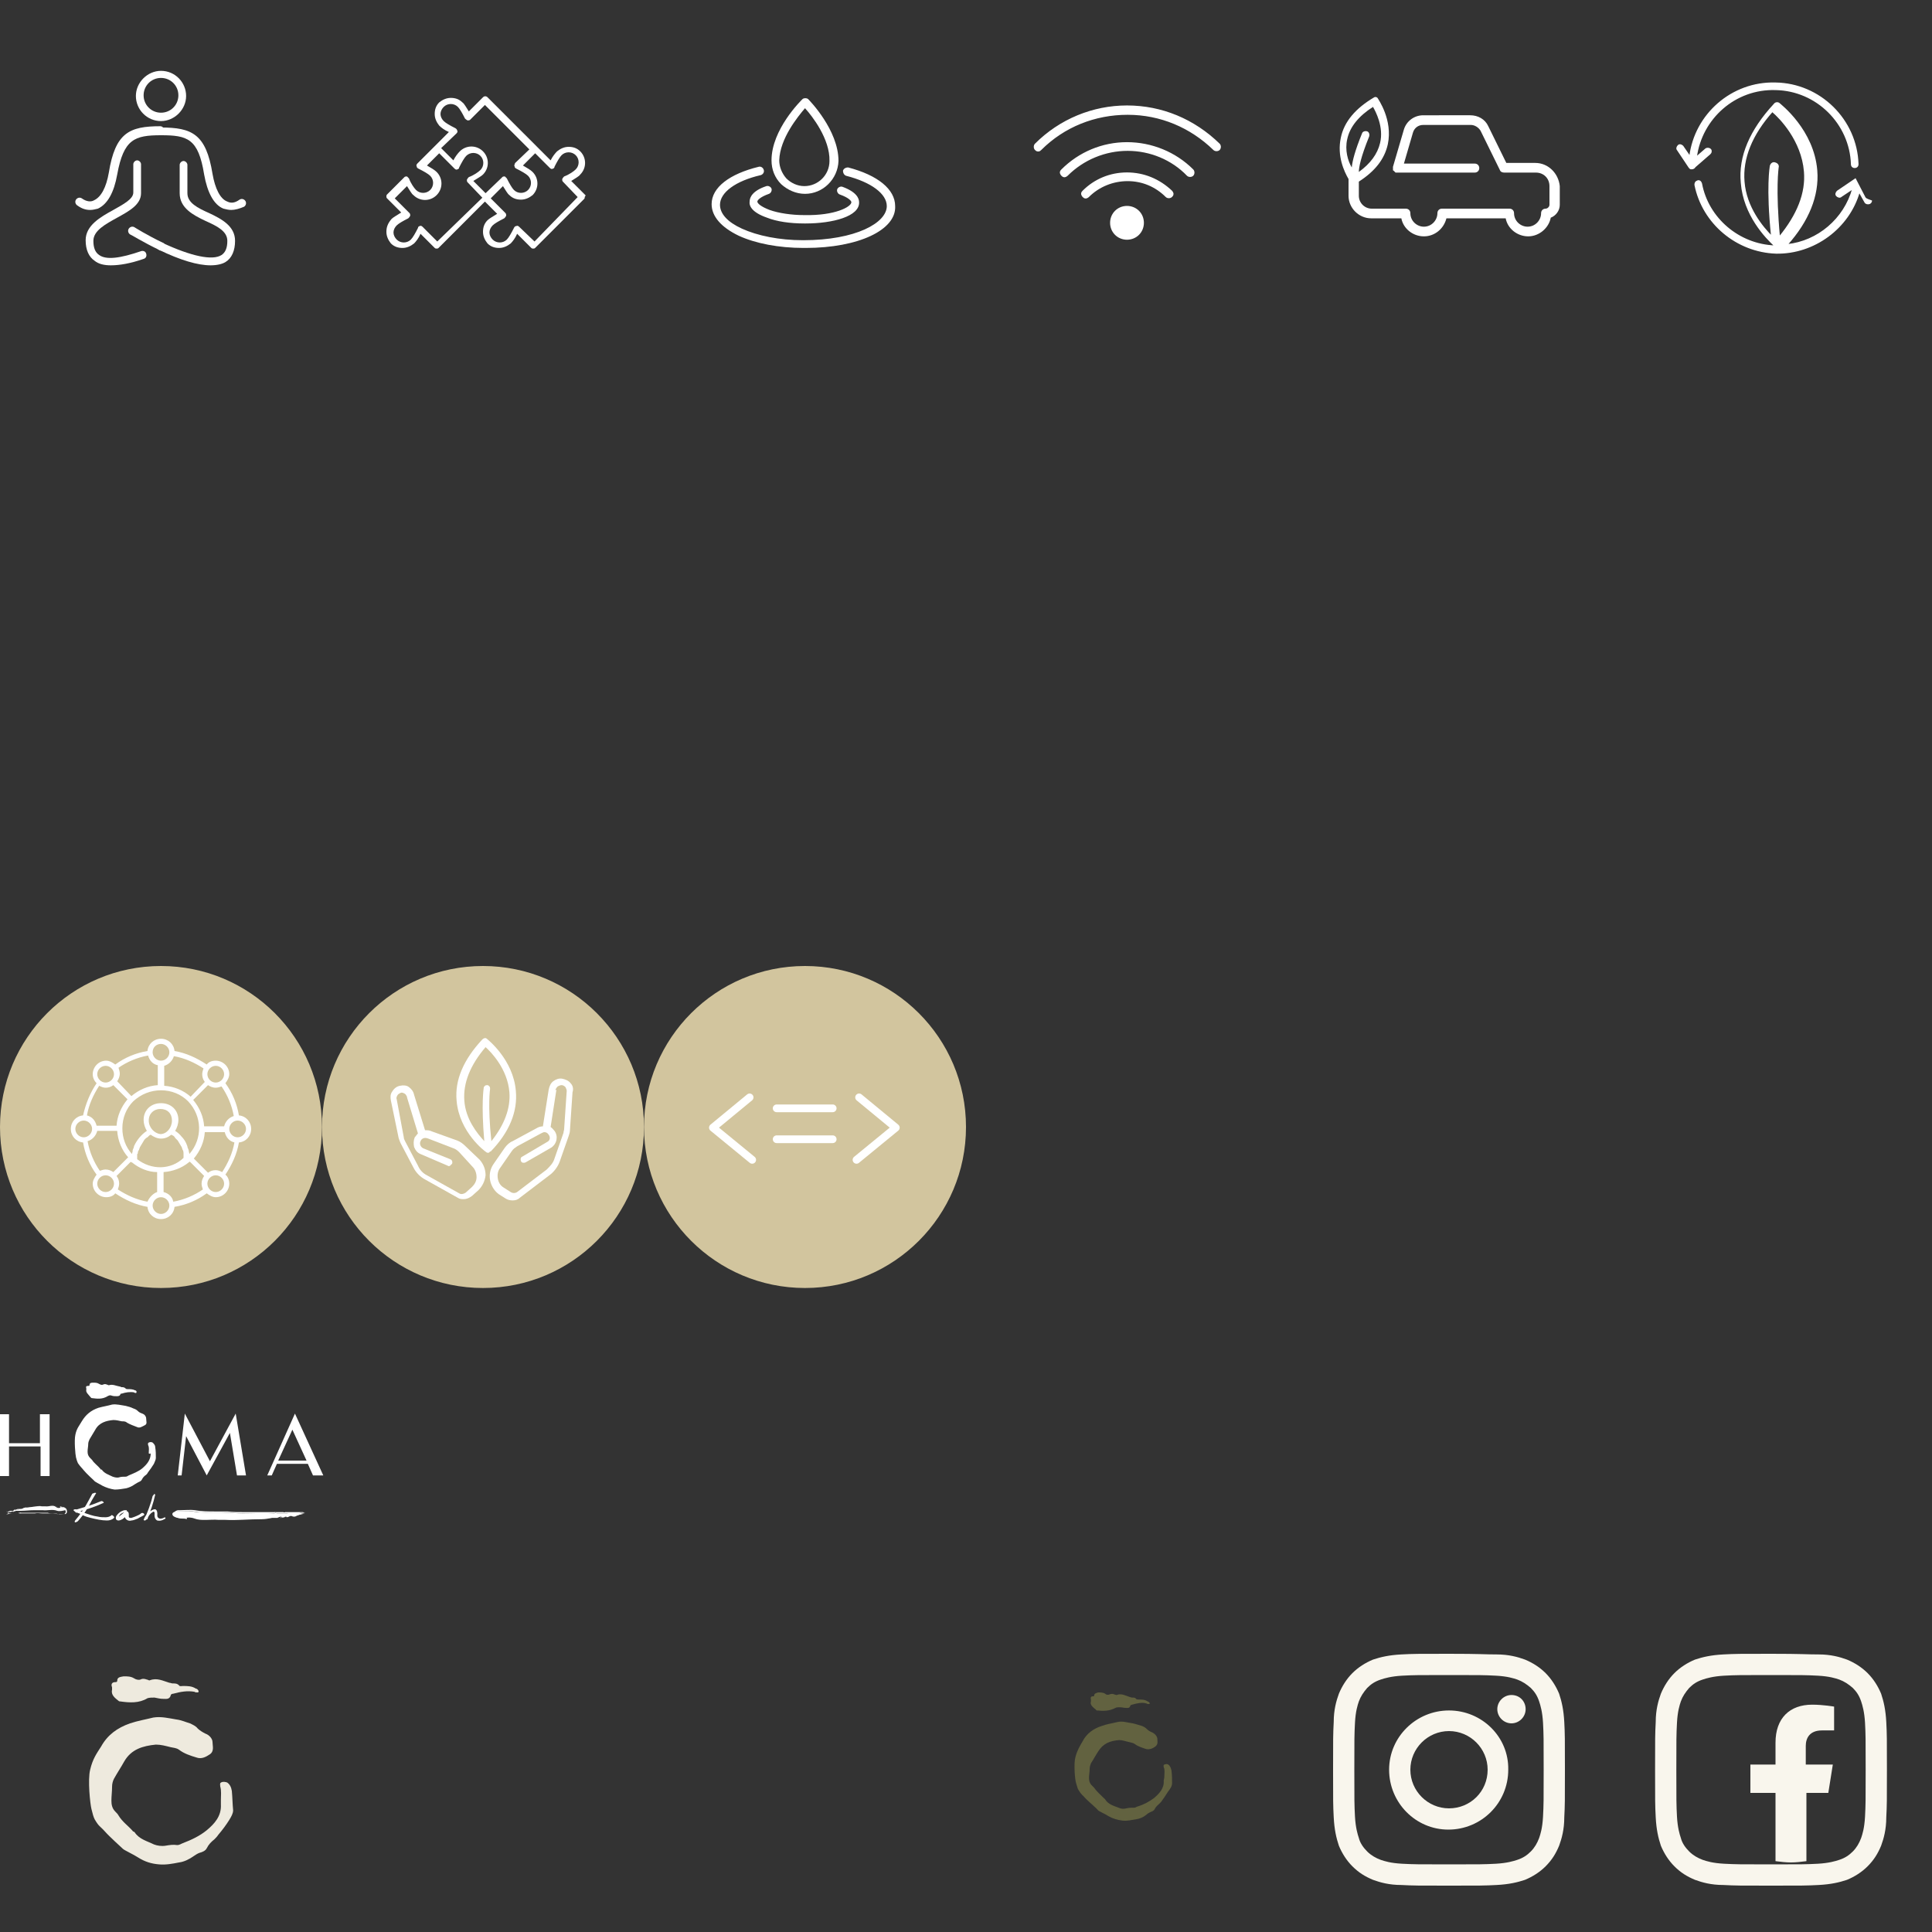 <?xml version="1.0" encoding="utf-8"?>
<!-- Generator: Adobe Illustrator 24.0.0, SVG Export Plug-In . SVG Version: 6.00 Build 0)  -->
<svg version="1.1" id="Capa_1" xmlns="http://www.w3.org/2000/svg" xmlns:xlink="http://www.w3.org/1999/xlink" x="0px" y="0px"
	 viewBox="0 0 300 300" style="enable-background:new 0 0 300 300;" xml:space="preserve">
<rect x="0" y="0" width="300" height="300" fill="#333333" stroke="none"/>
<style type="text/css">
	.st0{display:none;}
	.st1{display:inline;fill:#E6007E;}
	.st2{display:inline;fill:#BE1622;}
	.st3{fill:#D2C59E;}
	.st4{fill:#EEEADE;}
	.st5{fill:#626240;}
	.st6{fill:#FFFFFF;}
	.st7{fill:none;stroke:#FFFFFF;stroke-linecap:round;stroke-miterlimit:10;}
	.st8{fill:#FFFFFF;stroke:#FFFFFF;stroke-width:0.25;stroke-miterlimit:10;}
	.st9{fill:#FFFFFF;stroke:#FFFFFF;stroke-width:0.18;stroke-miterlimit:10;}
	.st10{fill:none;stroke:#FFFFFF;stroke-width:1.2;stroke-linecap:round;stroke-linejoin:round;stroke-miterlimit:10;}
	.st11{fill-rule:evenodd;clip-rule:evenodd;fill:#F9F6ED;}
	.st12{fill:#F9F6ED;}
</style>
<g id="Fondos" class="st0">
	<rect class="st1" width="50" height="50"/>
	<rect x="50" class="st2" width="50" height="50"/>
	<rect x="100" class="st1" width="50" height="50"/>
	<rect x="150" class="st2" width="50" height="50"/>
	<rect x="200" class="st1" width="50" height="50"/>
	<rect x="250" class="st2" width="50" height="50"/>
	<rect y="50" class="st2" width="50" height="50"/>
	<rect x="50" y="50" class="st1" width="50" height="50"/>
	<rect x="100" y="50" class="st2" width="50" height="50"/>
	<rect x="150" y="50" class="st1" width="50" height="50"/>
	<rect x="200" y="50" class="st2" width="50" height="50"/>
	<rect x="250" y="50" class="st1" width="50" height="50"/>
	<rect y="100" class="st1" width="50" height="50"/>
	<rect x="50" y="100" class="st2" width="50" height="50"/>
	<rect x="100" y="100" class="st1" width="50" height="50"/>
	<rect x="150" y="100" class="st2" width="50" height="50"/>
	<rect x="200" y="100" class="st1" width="50" height="50"/>
	<rect x="250" y="100" class="st2" width="50" height="50"/>
	<rect y="150" class="st2" width="50" height="50"/>
	<rect x="50" y="150" class="st1" width="50" height="50"/>
	<rect x="100" y="150" class="st2" width="50" height="50"/>
	<rect x="150" y="150" class="st1" width="50" height="50"/>
	<rect x="200" y="150" class="st2" width="50" height="50"/>
	<rect x="250" y="150" class="st1" width="50" height="50"/>
	<rect y="200" class="st1" width="50" height="50"/>
	<rect x="50" y="200" class="st2" width="50" height="50"/>
	<rect x="100" y="200" class="st1" width="50" height="50"/>
	<rect x="150" y="200" class="st2" width="50" height="50"/>
	<rect x="200" y="200" class="st1" width="50" height="50"/>
	<rect x="250" y="200" class="st2" width="50" height="50"/>
	<rect y="250" class="st2" width="50" height="50"/>
	<rect x="50" y="250" class="st1" width="50" height="50"/>
	<rect x="100" y="250" class="st2" width="50" height="50"/>
	<rect x="150" y="250" class="st1" width="50" height="50"/>
	<rect x="200" y="250" class="st2" width="50" height="50"/>
	<rect x="250" y="250" class="st1" width="50" height="50"/>
</g>
<g id="Iconos">
	<circle class="st3" cx="25" cy="175" r="25"/>
	<circle class="st3" cx="75" cy="175" r="25"/>
	<circle class="st3" cx="125" cy="175" r="25"/>
	<g>
		<path class="st4" d="M34.3,279.5c0-0.7,0.1-1.4-0.1-2.1c0-0.2-0.1-0.5,0.1-0.6c0.3-0.2,0.8-0.1,1,0c0.4,0.3,0.6,0.7,0.7,1.3
			c0.1,1,0.1,2,0.2,3c0,0.5-0.3,1-0.6,1.5c-0.5,0.8-1.1,1.6-1.7,2.3c-0.2,0.3-0.4,0.5-0.6,0.7c-0.5,0.4-0.9,0.8-1.2,1.4
			c-0.2,0.4-0.7,0.6-1.1,0.7c-0.3,0.1-0.6,0.3-0.9,0.5c-0.7,0.5-1.5,0.9-2.3,1c-1,0.2-2.1,0.4-3.1,0.3c-1.2-0.1-2.2-0.4-3.3-1.1
			c-0.6-0.4-2.1-1.1-2.3-1.3s-2.1-1.9-2.8-2.7c-0.8-0.9-0.9-0.7-1.6-1.9c-0.2-0.4-0.3-0.8-0.5-1.6c-0.2-0.8-0.6-4.5-0.2-6.1
			c0.4-1.7,1-2.5,1.7-3.6c1-1.8,2.5-2.9,4.5-3.6c1.2-0.4,2.4-0.6,3.6-0.9c1.2-0.2,2.4,0.1,3.6,0.3c0.8,0.1,1.4,0.4,2.1,0.6
			c0.4,0.2,0.9,0.4,1.2,0.8c0.3,0.3,0.8,0.6,1.2,0.8c0.6,0.2,1.1,0.8,1.1,1.3c0,0.6,0.3,1.4-0.4,1.9c-0.6,0.4-1.3,0.8-2.1,0.5
			c-1-0.3-1.9-0.6-2.7-1.2c-0.4-0.3-0.9-0.3-1.3-0.4c-0.8-0.2-1.5-0.4-2.3-0.4c-2,0.2-3.8,0.7-4.9,2.6c-0.5,0.9-1.1,1.8-1.6,2.7
			c-0.2,0.4-0.3,0.8-0.3,1.3c0,0.7-0.1,1.4-0.1,2.1c0,0.6,0.1,1.2,0.6,1.7c0.2,0.2,0.4,0.4,0.5,0.6c0.6,1,1.5,1.6,2.2,2.4
			c0,0.1,0.2,0.1,0.3,0.2c0.7,1.1,2,1.4,3,1.9c0.5,0.2,1.2,0.3,1.8,0.2c0.6-0.1,1.2-0.2,1.8-0.1c0.4,0,0.6-0.2,0.9-0.3
			c1.3-0.5,2.6-1.1,3.7-2c1.2-1,2.3-2.2,2.2-4C34.3,280,34.3,279.7,34.3,279.5z"/>
		<path class="st4" d="M17.4,262.4c0-0.2,0-0.3,0-0.4c-0.2-0.5,0-0.8,0.5-0.8c0.1,0,0.3,0,0.3-0.2c0-0.6,0.5-0.6,1-0.7
			c0.6,0,1.1,0,1.6,0.3c0.3,0.2,0.7,0.3,1,0.2c0.4-0.2,0.7-0.1,1,0c0.2,0,0.3,0.2,0.5,0.1c1.1-0.4,2,0.1,3,0.4
			c0.2,0,0.3,0.1,0.5,0.1c0.4,0,0.7,0,1,0.3c0.1,0.2,0.4,0.1,0.6,0.1c0.7,0,1.4,0,2,0.4c0.1,0,0.3,0.1,0.4,0.3
			c0.1,0.2,0,0.3-0.1,0.3c-0.2,0-0.4,0-0.5-0.1c-1.1-0.2-2.2,0-3.3,0.3c-0.2,0-0.4,0.1-0.4,0.3c-0.2,0.6-0.7,0.5-1.1,0.5
			c-0.5,0-0.9-0.1-1.4-0.2c-0.4,0-0.8,0-1.1,0.1c-1.3,0.8-2.8,0.7-4.2,0.5c-0.1,0-0.2,0-0.3-0.1C17.9,263.7,17.2,263.2,17.4,262.4z"
			/>
	</g>
	<g>
		<path class="st5" d="M180.8,275.8c0-0.5,0.1-1-0.1-1.4c0-0.1-0.1-0.3,0.1-0.4c0.2-0.1,0.5-0.1,0.6,0c0.3,0.2,0.4,0.5,0.5,0.9
			c0.1,0.7,0.1,1.4,0.1,2c0,0.4-0.2,0.7-0.4,1c-0.4,0.5-0.7,1.1-1.1,1.6c-0.1,0.2-0.3,0.4-0.4,0.5c-0.3,0.3-0.6,0.5-0.8,0.9
			c-0.1,0.3-0.5,0.4-0.7,0.5s-0.4,0.2-0.6,0.4c-0.5,0.4-1,0.6-1.6,0.7c-0.7,0.1-1.4,0.3-2.1,0.2c-0.8-0.1-1.5-0.3-2.2-0.7
			c-0.4-0.3-1.4-0.7-1.6-0.9c-0.1-0.2-1.4-1.3-1.9-1.8c-0.5-0.6-0.6-0.5-1.1-1.3c-0.2-0.3-0.2-0.5-0.4-1.1s-0.4-3.1-0.1-4.1
			c0.3-1.1,0.7-1.7,1.1-2.4c0.6-1.2,1.7-2,3-2.4c0.8-0.3,1.6-0.4,2.4-0.6c0.8-0.2,1.6,0.1,2.4,0.2c0.5,0.1,1,0.3,1.4,0.4
			c0.3,0.1,0.6,0.3,0.8,0.5s0.5,0.4,0.8,0.5c0.4,0.2,0.7,0.5,0.8,0.9c0,0.4,0.2,0.9-0.3,1.3c-0.4,0.3-0.9,0.5-1.4,0.4
			c-0.6-0.2-1.3-0.4-1.8-0.8c-0.3-0.2-0.6-0.2-0.9-0.3c-0.5-0.1-1-0.3-1.5-0.3c-1.4,0.1-2.5,0.5-3.3,1.8c-0.4,0.6-0.7,1.2-1.1,1.8
			c-0.1,0.3-0.2,0.5-0.2,0.9c0,0.5-0.1,0.9-0.1,1.4c0,0.4,0.1,0.8,0.4,1.1c0.1,0.1,0.3,0.3,0.4,0.4c0.4,0.6,1,1.1,1.5,1.6
			c0,0.1,0.2,0.1,0.2,0.2c0.5,0.8,1.3,1,2.1,1.3c0.4,0.2,0.8,0.2,1.2,0.1s0.8-0.1,1.2-0.1c0.3,0,0.4-0.2,0.6-0.2
			c0.9-0.3,1.7-0.7,2.5-1.3c0.8-0.7,1.6-1.5,1.5-2.7C180.8,276.1,180.8,275.9,180.8,275.8z"/>
		<path class="st5" d="M169.4,264.2c0-0.1,0-0.2,0-0.3c-0.1-0.3,0-0.5,0.3-0.5c0.1,0,0.2,0,0.2-0.1c0-0.4,0.4-0.4,0.6-0.5
			c0.4,0,0.8,0,1.1,0.2c0.2,0.2,0.5,0.2,0.7,0.1c0.3-0.1,0.5-0.1,0.7,0c0.1,0,0.2,0.1,0.4,0.1c0.7-0.3,1.4,0.1,2,0.3
			c0.1,0,0.2,0.1,0.4,0.1c0.3,0,0.5,0,0.6,0.2c0.1,0.1,0.3,0.1,0.4,0.1c0.5,0,1,0,1.4,0.3c0.1,0,0.2,0.1,0.3,0.2s0,0.2-0.1,0.2
			s-0.3,0-0.4-0.1c-0.7-0.2-1.5,0-2.2,0.2c-0.1,0-0.3,0.1-0.3,0.2c-0.1,0.4-0.5,0.3-0.7,0.3c-0.3,0-0.6-0.1-0.9-0.1
			c-0.3,0-0.5,0-0.7,0.1c-0.9,0.5-1.9,0.5-2.8,0.4c-0.1,0-0.2,0-0.2-0.1C169.7,265.1,169.2,264.7,169.4,264.2z"/>
	</g>
	<g>
		<g>
			<path class="st6" d="M25,18.8c-2.2,0-3.9-1.8-3.9-3.9S22.9,11,25,11c2.2,0,3.9,1.8,3.9,3.9S27.1,18.8,25,18.8z M25,12.1
				c-1.5,0-2.7,1.2-2.7,2.7s1.2,2.7,2.7,2.7s2.7-1.2,2.7-2.7S26.5,12.1,25,12.1z"/>
		</g>
		<g>
			<path class="st7" d="M37.5,26.3"/>
		</g>
		<g>
			<path class="st6" d="M14,32.6c-0.7,0-1.3-0.2-2-0.7c-0.3-0.2-0.4-0.6-0.2-0.9s0.6-0.4,0.9-0.2c0.7,0.5,1.4,0.6,1.9,0.3
				c1.1-0.5,1.9-2,2.3-4.3c1-6.2,3.2-7.2,8-7.2c0.3,0,0.6,0.3,0.6,0.6S25.3,21,25,21c-4.1,0-5.8,0.6-6.8,6.1c-0.5,2.8-1.5,4.6-3,5.3
				C14.8,32.5,14.4,32.6,14,32.6z"/>
		</g>
		<g>
			<path class="st6" d="M35.9,32.6c-0.4,0-0.8-0.1-1.2-0.2c-1.5-0.6-2.5-2.5-3-5.3C30.8,21.5,29.1,21,25,21c-0.3,0-0.6-0.3-0.6-0.6
				s0.3-0.6,0.6-0.6c4.8,0,7,1,8,7.2c0.4,2.3,1.2,3.9,2.3,4.3c0.6,0.3,1.2,0.2,1.9-0.3c0.3-0.2,0.7-0.1,0.9,0.2
				c0.2,0.3,0.1,0.7-0.2,0.9C37.2,32.4,36.5,32.6,35.9,32.6z"/>
		</g>
		<g>
			<g>
				<path class="st6" d="M17.2,41.2c-1,0-1.9-0.2-2.5-0.7c-0.9-0.6-1.4-1.7-1.4-3.2c0-2.3,2.3-3.6,4.3-4.7c1.6-0.9,3.1-1.7,3.1-2.7
					v-4.4c0-0.3,0.3-0.6,0.6-0.6c0.3,0,0.6,0.3,0.6,0.6V30c0,1.8-1.9,2.8-3.7,3.8c-1.8,1-3.7,2-3.7,3.6c0,1.1,0.3,1.8,0.9,2.2
					c1.1,0.8,3.3,0.5,6.5-0.6c0.3-0.1,0.7,0,0.8,0.4c0.1,0.3,0,0.7-0.4,0.8C20.3,40.9,18.6,41.2,17.2,41.2z"/>
			</g>
			<g>
				<path class="st6" d="M32.7,41.2c-2,0-4.7-0.8-8-2.4c-0.3-0.1-0.4-0.5-0.3-0.8s0.5-0.4,0.8-0.3c4.5,2.1,7.8,2.8,9.2,1.9
					c0.6-0.4,0.9-1.1,0.9-2.2c0-1.5-1.6-2.3-3.4-3.1c-1.9-0.9-4-2-4-4.3v-4.4c0-0.3,0.3-0.6,0.6-0.6s0.6,0.3,0.6,0.6V30
					c0,1.5,1.6,2.3,3.4,3.1c1.9,0.9,4,2,4,4.3c0,1.5-0.5,2.7-1.5,3.3C34.5,41,33.7,41.2,32.7,41.2z"/>
			</g>
			<g>
				<path class="st6" d="M25,38.9c-0.1,0-0.2,0-0.3-0.1c-2.5-1.2-4.4-2.4-4.5-2.4c-0.3-0.2-0.4-0.6-0.2-0.9c0.2-0.3,0.6-0.4,0.9-0.2
					c0,0,1.9,1.2,4.4,2.4c0.3,0.1,0.4,0.5,0.3,0.8C25.4,38.8,25.2,38.9,25,38.9z"/>
			</g>
		</g>
	</g>
	<g>
		<path class="st6" d="M90.9,30.3l-2.2-2.2c0.6-0.4,1.2-0.7,1.4-1c1-1,1-2.6,0-3.6c-0.5-0.5-1.1-0.7-1.8-0.7c-0.7,0-1.3,0.3-1.8,0.7
			c-0.3,0.3-0.7,0.8-1,1.4l-2.2-2.2l-7.6-7.6c-0.2-0.2-0.5-0.2-0.7,0l-2.2,2.2c-0.4-0.6-0.7-1.2-1-1.4c-0.5-0.5-1.1-0.7-1.8-0.7
			s-1.3,0.3-1.8,0.7c-0.5,0.5-0.7,1.1-0.7,1.8c0,0.7,0.3,1.3,0.7,1.8c0.3,0.3,0.8,0.7,1.5,1l-2.2,2.2l-2.7,2.7
			c-0.1,0.1-0.2,0.3-0.1,0.4c0,0.2,0.1,0.3,0.3,0.4c0.8,0.4,1.5,0.8,1.8,1.1c0.6,0.6,0.6,1.6,0,2.2s-1.6,0.6-2.2,0
			c-0.3-0.3-0.8-1-1.1-1.8c-0.1-0.1-0.2-0.2-0.3-0.3c-0.2,0-0.3,0-0.4,0.1l-2.7,2.7C60,30.3,60,30.4,60,30.5s0,0.2,0.1,0.3l2.2,2.2
			c-0.6,0.4-1.2,0.7-1.5,1c-0.6,0.7-0.8,1.3-0.8,2s0.3,1.3,0.7,1.8c0.5,0.5,1.1,0.7,1.8,0.7s1.3-0.3,1.8-0.7c0.3-0.3,0.7-0.8,1-1.5
			l2.2,2.2c0.1,0.1,0.2,0.1,0.3,0.1c0.1,0,0.2,0,0.3-0.1l7.2-7.2l1.9,1.9c-0.6,0.4-1.2,0.7-1.5,1C75.2,34.7,75,35.3,75,36
			s0.3,1.3,0.7,1.8c0.5,0.5,1.1,0.7,1.8,0.7s1.3-0.3,1.8-0.7c0.3-0.3,0.7-0.8,1-1.5l2.2,2.2c0.1,0.1,0.2,0.1,0.3,0.1
			c0.1,0,0.2,0,0.3-0.1l7.6-7.6c0.1-0.1,0.1-0.2,0.1-0.3S91,30.4,90.9,30.3z M70.9,20.7c0.1-0.1,0.2-0.3,0.1-0.4
			c0-0.1-0.1-0.3-0.3-0.4c-0.8-0.4-1.5-0.8-1.8-1.1c-0.3-0.3-0.5-0.7-0.5-1.1s0.2-0.8,0.5-1.1c0.6-0.6,1.6-0.6,2.2,0
			c0.3,0.3,0.7,1,1.1,1.8c0.1,0.1,0.2,0.2,0.4,0.3c0.1,0,0.3,0,0.4-0.1l2.3-2.3l6.9,6.9l-2.3,2.2H80c-0.1,0.1-0.2,0.3-0.1,0.4
			c0,0.2,0.1,0.3,0.3,0.4c0.8,0.4,1.5,0.8,1.8,1.1c0.6,0.6,0.6,1.6,0,2.2s-1.6,0.6-2.2,0c-0.3-0.3-0.7-1-1.1-1.8
			c-0.1-0.1-0.2-0.2-0.3-0.3h-0.1c-0.1,0-0.2,0-0.3,0.1l-0.2,0.2l0,0L75.4,30l-1.9-1.9c0.6-0.4,1.2-0.7,1.5-1c1-1,1-2.6,0-3.6
			s-2.6-1-3.6,0c-0.3,0.3-0.7,0.8-1,1.4L68.5,23L70.9,20.7z M67.9,37.5l-2.3-2.3c-0.1-0.1-0.3-0.2-0.4-0.1c-0.1,0-0.3,0.1-0.3,0.3
			c-0.4,0.8-0.8,1.5-1.1,1.8c-0.6,0.6-1.6,0.6-2.2,0c-0.3-0.3-0.5-0.7-0.5-1.1s0.2-0.8,0.5-1.1s1-0.7,1.8-1.1
			c0.1-0.1,0.2-0.2,0.3-0.4c0-0.1,0-0.3-0.1-0.4l-2.3-2.3l1.9-1.9c0.4,0.6,0.7,1.2,1,1.4c1,1,2.6,1,3.6,0s1-2.6,0-3.6
			c-0.3-0.3-0.8-0.6-1.5-1l1.9-1.9l2.1,2.1l0.3,0.3c0.1,0.1,0.3,0.2,0.4,0.1c0.1,0,0.3-0.1,0.3-0.3c0.4-0.8,0.8-1.5,1.1-1.8
			c0.6-0.6,1.6-0.6,2.2,0s0.6,1.6,0,2.2c-0.3,0.3-1,0.8-1.8,1.1c-0.1,0.1-0.2,0.2-0.3,0.4c0,0.2,0,0.3,0.1,0.4l2.3,2.4L67.9,37.5z
			 M83,37.5l-2.4-2.3c-0.1-0.1-0.3-0.2-0.4-0.1c-0.2,0-0.3,0.1-0.4,0.3c-0.4,0.8-0.8,1.5-1.1,1.8c-0.6,0.6-1.6,0.6-2.2,0
			c-0.3-0.3-0.5-0.7-0.5-1.1s0.2-0.8,0.5-1.1s1-0.7,1.8-1.1c0.1-0.1,0.2-0.2,0.3-0.4c0-0.1,0-0.3-0.1-0.4l-2.3-2.3l1.9-1.9
			c0.4,0.6,0.7,1.2,1,1.4c0.5,0.5,1.1,0.7,1.8,0.7c0.7,0,1.3-0.3,1.8-0.7c1-1,1-2.6,0-3.6c-0.3-0.3-0.8-0.6-1.5-1l1.9-1.9l2.3,2.3
			c0.1,0.1,0.3,0.2,0.4,0.1c0.1,0,0.3-0.1,0.3-0.3c0.4-0.8,0.8-1.5,1.1-1.8c0.6-0.6,1.6-0.6,2.2,0s0.6,1.6,0,2.2
			c-0.3,0.3-1,0.8-1.8,1.1c-0.1,0.1-0.2,0.2-0.3,0.4c0,0.2,0,0.3,0.1,0.4l2.3,2.4L83,37.5z"/>
	</g>
	<g>
		<g>
			<path class="st6" d="M125,30.1L125,30.1c-1.4,0-2.7-0.6-3.7-1.5c-1-1-1.5-2.3-1.5-3.7c0-4.8,4.6-9.3,4.8-9.5
				c0.2-0.2,0.7-0.2,0.9,0c0.2,0.2,4.7,4.8,4.7,9.6l0,0C130.1,27.8,127.8,30.1,125,30.1z M125,16.8c-1.1,1.3-3.9,4.7-4,8.1
				c0,1,0.4,2,1.1,2.8c0.7,0.7,1.7,1.2,2.8,1.2l0,0c2.1,0,3.9-1.7,3.9-3.9C128.9,21.6,126.1,18,125,16.8z M129.5,25L129.5,25
				L129.5,25z"/>
		</g>
		<g>
			<g>
				<path class="st6" d="M125.1,34.7c-0.1,0-0.1,0-0.2,0c-2.2,0-4.3-0.3-5.8-0.9c-2.3-0.8-2.8-1.8-2.7-2.5c0-0.7,0.5-1.7,2.6-2.4
					c0.3-0.1,0.7,0.1,0.8,0.4c0.1,0.3-0.1,0.7-0.4,0.8c-1.4,0.5-1.8,1-1.8,1.2c0,0.3,0.6,0.8,1.9,1.3c1.4,0.5,3.4,0.8,5.4,0.8
					c4.8,0.1,7.3-1.3,7.3-2c0-0.2-0.4-0.7-1.8-1.2c-0.3-0.1-0.5-0.5-0.4-0.8s0.5-0.5,0.8-0.4c2.2,0.8,2.6,1.8,2.6,2.4
					C133.5,33.6,129.3,34.7,125.1,34.7z"/>
			</g>
		</g>
		<g>
			<g>
				<path class="st6" d="M125.1,38.5c-0.1,0-0.2,0-0.3,0c-3.9,0-7.5-0.7-10.1-1.9c-2.7-1.3-4.2-3-4.2-4.9c0-2.6,2.8-4.7,7.3-5.8
					c0.3-0.1,0.7,0.1,0.8,0.5c0.1,0.3-0.1,0.7-0.5,0.8c-3.9,0.9-6.3,2.7-6.3,4.6c0,1.4,1.2,2.7,3.4,3.7c2.4,1.1,5.8,1.8,9.5,1.8
					c8.2,0,13-2.7,13-5.3c0-1.9-2.4-3.7-6.3-4.7c-0.3-0.1-0.5-0.4-0.5-0.8c0.1-0.3,0.4-0.5,0.8-0.5c4.6,1.2,7.3,3.4,7.3,6
					C139.2,35.7,133.3,38.5,125.1,38.5z"/>
			</g>
		</g>
	</g>
	<g>
		<g>
			<path class="st8" d="M175,32.1c-1.4,0-2.5,1.1-2.5,2.5s1.1,2.5,2.5,2.5s2.5-1.1,2.5-2.5S176.4,32.1,175,32.1z"/>
		</g>
		<g>
			<path class="st8" d="M175,26.9c-2.6,0-5,1-6.8,2.8c-0.1,0.1-0.2,0.2-0.2,0.4c0,0.1,0.1,0.3,0.2,0.4c0.1,0.1,0.2,0.2,0.4,0.2l0,0
				c0.1,0,0.3-0.1,0.4-0.2c1.6-1.6,3.8-2.5,6.1-2.5s4.4,0.9,6,2.5c0.2,0.2,0.6,0.2,0.8,0c0.1-0.1,0.2-0.2,0.2-0.4
				c0-0.1-0.1-0.3-0.2-0.4C180,27.9,177.6,26.9,175,26.9z"/>
		</g>
		<g>
			<path class="st8" d="M175,16.5c-5.3,0-10.4,2.1-14.2,5.9c-0.2,0.2-0.2,0.6,0,0.8c0.1,0.1,0.2,0.2,0.4,0.2s0.3-0.1,0.4-0.2
				c3.6-3.6,8.4-5.5,13.5-5.5s9.8,2,13.4,5.5c0.2,0.2,0.6,0.2,0.8,0s0.2-0.6,0-0.8C185.4,18.6,180.4,16.5,175,16.5z"/>
		</g>
		<g>
			<path class="st8" d="M175,22.2c-3.8,0-7.4,1.5-10.1,4.2c-0.1,0.1-0.2,0.2-0.2,0.4c0,0.1,0.1,0.3,0.2,0.4c0.1,0.1,0.2,0.2,0.4,0.2
				l0,0c0.1,0,0.3-0.1,0.4-0.2c2.5-2.5,5.9-3.9,9.4-3.9s6.9,1.4,9.3,3.9c0.2,0.2,0.6,0.2,0.8,0s0.2-0.6,0-0.8
				C182.5,23.7,178.8,22.2,175,22.2z"/>
		</g>
	</g>
	<path class="st6" d="M238.4,25.3h-4.5l-2.8-5.7c-0.5-1.1-1.6-1.7-2.8-1.7H221c-1.4,0-2.6,0.9-3,2.2l-1.7,5.8V26v0.1l0,0
		c0,0.1,0,0.1,0,0.2v0.1c0,0,0,0.1,0.1,0.1l0.1,0.1l0.1,0.1l0.1,0.1l0,0h0.1h0.1H229c0.4,0,0.7-0.3,0.7-0.7c0-0.4-0.3-0.7-0.7-0.7
		h-11l1.4-4.8c0.2-0.7,0.8-1.2,1.6-1.2h7.4c0.6,0,1.2,0.4,1.5,0.9l3,6.1c0.1,0.3,0.4,0.4,0.7,0.4h4.9c1.2,0,2.1,0.9,2.1,2.1v2.9
		c0,0.3-0.3,0.6-0.6,0.6c-0.4,0-0.7,0.3-0.7,0.7c0,1.1-0.9,2.1-2.1,2.1c-1.1,0-2.1-0.9-2.1-2.1c0-0.4-0.3-0.7-0.7-0.7h-10.5
		c-0.4,0-0.7,0.3-0.7,0.7c0,1.1-0.9,2.1-2.1,2.1c-1.1,0-2.1-0.9-2.1-2.1c0-0.4-0.3-0.7-0.7-0.7H213c-1.1,0-2-0.9-2-2v-2.2
		c2.5-1.6,4-3.5,4.5-5.8c0.8-3.8-1.5-7-1.6-7.2c-0.1-0.1-0.3-0.2-0.5-0.1c-2.9,1.7-4.7,3.8-5.2,6.3c-0.6,2.8,0.5,5.2,1.2,6.4v2.6
		c0,1.9,1.6,3.5,3.5,3.5h4.7c0.3,1.6,1.8,2.8,3.5,2.8s3.1-1.2,3.5-2.8h9.2c0.3,1.6,1.8,2.8,3.5,2.8s3.2-1.3,3.5-2.9
		c0.8-0.3,1.4-1.1,1.4-2v-2.9C242,26.9,240.4,25.3,238.4,25.3z M209.2,21.6c0.4-1.9,1.8-3.6,4-5c0.4,0.7,1.7,3.1,1.1,5.6
		c-0.4,1.7-1.5,3.2-3.3,4.5c0-0.7,0.3-2.3,1.6-5.5c0.1-0.3,0-0.7-0.3-0.8s-0.7,0-0.8,0.3c-1.1,2.7-1.5,4.3-1.6,5.3
		C209.3,25,208.8,23.3,209.2,21.6z"/>
	<g>
		<path class="st9" d="M262.5,26.2L262.5,26.2C262.6,26.2,262.6,26.2,262.5,26.2c0.1,0,0.1,0,0.1,0s0,0,0.1,0c0.2,0,0.4-0.1,0.5-0.3
			l2.3-2c0.1-0.1,0.2-0.2,0.2-0.4c0-0.1,0-0.2-0.1-0.3c-0.2-0.2-0.5-0.2-0.7-0.1l-1.5,1.3c0.8-6,6-10.7,12.3-10.5
			c6.4,0.1,11.6,5.3,11.8,11.6c0,0.3,0.2,0.5,0.5,0.5s0.5-0.2,0.5-0.5l0,0c-0.2-6.9-5.9-12.5-12.8-12.6c-6.8-0.2-12.5,4.9-13.3,11.4
			l-1.1-1.6c-0.2-0.2-0.5-0.3-0.7-0.1c-0.2,0.2-0.3,0.5-0.1,0.7l1.8,2.7l0,0l0,0l0,0l0,0l0,0l0,0C262.4,26.1,262.4,26.1,262.5,26.2
			C262.4,26.1,262.4,26.1,262.5,26.2L262.5,26.2z"/>
		<path class="st9" d="M289.6,30.7l-1.5-2.9l0,0l0,0l0,0l0,0l0,0l0,0l0,0l0,0l0,0l0,0l0,0l0,0l0,0l0,0l0,0l0,0l0,0l0,0l0,0l0,0
			l-2.8,1.9c-0.2,0.2-0.3,0.5-0.1,0.7c0.2,0.2,0.5,0.3,0.7,0.1l1.8-1.2c-1.3,4.7-5.4,8.2-10.2,8.7c3.3-3.7,4.9-7.6,4.6-11.5
			c-0.5-6.3-5.6-10.2-5.8-10.4c-0.2-0.2-0.6-0.2-0.8,0.1c-3.7,4-5.5,8.1-5.1,12.2c0.4,5,3.8,8.5,5.2,9.8c-5.6-0.2-10.4-4.3-11.4-9.7
			c-0.1-0.3-0.3-0.5-0.6-0.4c-0.3,0.1-0.4,0.3-0.4,0.6c1.2,6,6.5,10.4,12.6,10.6c5.9,0.1,11.3-3.9,12.9-9.5l0.9,1.6
			c0.1,0.2,0.4,0.3,0.7,0.2c0.2-0.1,0.3-0.3,0.3-0.4C289.7,30.9,289.7,30.8,289.6,30.7z M270.8,28.2c-0.3-3.6,1.2-7.3,4.4-10.9
			c1.2,1,4.6,4.5,5,9.3c0.3,3.4-1.1,6.8-3.9,10.2c-0.7-7.6-0.2-10.7-0.2-10.8c0.1-0.3-0.1-0.6-0.5-0.7c-0.3-0.1-0.6,0.1-0.7,0.5
			c0,0.1-0.6,3.2,0.2,10.9C273.7,35.3,271.1,32.2,270.8,28.2z"/>
	</g>
	<g>
		<g>
			<path class="st6" d="M39,175.3c0-1.1-0.8-2-1.9-2.1c-0.3-1.8-1-3.5-2.1-5c0.3-0.4,0.6-0.9,0.6-1.4c0-1.2-1-2.1-2.1-2.1
				c-0.6,0-1.1,0.2-1.4,0.6c-1.5-1-3.2-1.8-5-2.1c-0.1-1.1-1-1.9-2.1-1.9s-2,0.8-2.1,1.9c-1.8,0.3-3.5,1-5,2.1
				c-0.4-0.3-0.9-0.6-1.4-0.6c-1.2,0-2.1,1-2.1,2.1c0,0.5,0.2,1,0.6,1.4c-1,1.5-1.7,3.2-2.1,5c-1.1,0.1-1.9,1-1.9,2.1s0.8,2,1.9,2.1
				c0.3,1.8,1,3.5,2.1,5c-0.3,0.4-0.6,0.9-0.6,1.4c0,1.2,1,2.1,2.1,2.1c0.6,0,1.1-0.2,1.4-0.6c1.5,1,3.2,1.8,5,2.1
				c0.1,1.1,1,1.9,2.1,1.9s2-0.8,2.1-1.9c1.8-0.3,3.5-1,5-2.1c0.4,0.3,0.9,0.6,1.4,0.6c1.2,0,2.1-1,2.1-2.1c0-0.5-0.2-1.1-0.6-1.4
				c1-1.5,1.8-3.2,2.1-5C38.2,177.3,39,176.4,39,175.3z M33.5,181.7c-0.4,0-0.8,0.1-1.2,0.4l-2.2-2.2c1-1.2,1.6-2.6,1.7-4.1h3.1
				c0.2,0.8,0.7,1.4,1.5,1.6c-0.3,1.7-1,3.2-1.9,4.6C34.1,181.8,33.8,181.7,33.5,181.7z M21.3,180C21.3,180,21.3,179.9,21.3,180
				c0-0.3,0-0.5,0-0.7c0-0.1,0-0.1,0.1-0.2c0-0.1,0-0.3,0.1-0.4c0-0.1,0.1-0.1,0.1-0.2c0-0.1,0.1-0.2,0.1-0.3s0.1-0.1,0.1-0.2
				c0.1-0.1,0.1-0.2,0.2-0.3c0-0.1,0.1-0.1,0.1-0.2c0.1-0.1,0.1-0.2,0.2-0.3c0-0.1,0.1-0.1,0.1-0.2c0.1-0.1,0.2-0.2,0.3-0.3
				c0.1,0,0.1-0.1,0.2-0.1c0.1-0.1,0.2-0.2,0.3-0.3c0.1,0,0.1-0.1,0.2-0.1l0,0c0.4,0.3,1,0.6,1.6,0.6s1.1-0.2,1.6-0.6
				c0.1,0,0.1,0.1,0.2,0.1l0,0c0.2,0.1,0.3,0.2,0.4,0.4l0,0c0.1,0.1,0.3,0.3,0.4,0.4l0,0c0.1,0.2,0.2,0.3,0.3,0.5l0,0
				c0.1,0.2,0.2,0.3,0.3,0.5l0,0c0.1,0.2,0.1,0.4,0.2,0.5l0,0c0.1,0.2,0.1,0.4,0.1,0.5l0,0c0,0.2,0,0.4,0,0.6v0.1
				C26.5,181.7,23.5,181.7,21.3,180z M17.6,182c-0.3-0.2-0.7-0.4-1.2-0.4c-0.3,0-0.6,0.1-0.9,0.2c-0.9-1.3-1.6-2.9-1.9-4.6
				c0.7-0.2,1.3-0.8,1.5-1.6h3.1c0.1,1.5,0.7,3,1.7,4.1L17.6,182z M16.4,168.9c0.4,0,0.8-0.1,1.2-0.4l2.2,2.2
				c-1,1.2-1.6,2.6-1.7,4.1H15c-0.2-0.8-0.7-1.4-1.5-1.6c0.3-1.7,1-3.2,1.9-4.6C15.8,168.8,16.1,168.9,16.4,168.9z M25,169.3
				c1.6,0,3.1,0.6,4.2,1.7c2.2,2.3,2.3,5.8,0.2,8.2l0,0c0-0.2-0.1-0.4-0.1-0.5v-0.1c-0.1-0.2-0.1-0.3-0.2-0.5V178
				c-0.1-0.2-0.1-0.3-0.2-0.5l0,0c-0.2-0.4-0.4-0.7-0.7-1l0,0c-0.3-0.4-0.7-0.7-1-0.9c0.3-0.5,0.5-1.1,0.5-1.7
				c0-1.5-1.1-2.6-2.7-2.6s-2.7,1.1-2.7,2.6c0,0.6,0.2,1.2,0.5,1.7c-0.9,0.6-1.6,1.5-2,2.4c0,0,0,0,0,0.1c-0.1,0.2-0.1,0.3-0.2,0.5
				v0.1c0,0.2-0.1,0.3-0.1,0.5l0,0c-1-1.1-1.5-2.5-1.5-4c0-1.6,0.6-3.1,1.7-4.2C21.9,169.9,23.4,169.3,25,169.3z M32.3,168.5
				c0.3,0.2,0.7,0.4,1.2,0.4c0.3,0,0.6-0.1,0.9-0.2c0.9,1.3,1.6,2.9,1.9,4.6c-0.7,0.2-1.3,0.8-1.5,1.6h-3.1
				c-0.1-1.5-0.7-2.9-1.7-4.1L32.3,168.5z M23.1,174c0-1.1,0.8-1.8,1.8-1.8c1.1,0,1.8,0.7,1.8,1.8s-0.8,2.1-1.8,2.1
				C24,176,23.1,175.1,23.1,174z M38.2,175.3c0,0.7-0.6,1.3-1.3,1.3s-1.3-0.6-1.3-1.3s0.6-1.3,1.3-1.3
				C37.6,174,38.2,174.6,38.2,175.3z M33.5,165.5c0.7,0,1.3,0.6,1.3,1.3s-0.6,1.3-1.3,1.3s-1.3-0.6-1.3-1.3S32.8,165.5,33.5,165.5z
				 M27,164c1.7,0.3,3.2,1,4.6,1.9c-0.1,0.3-0.2,0.6-0.2,0.9c0,0.4,0.1,0.8,0.4,1.2l-2.2,2.3c-1.1-1-2.6-1.6-4.1-1.7v-3.1
				C26.2,165.3,26.8,164.7,27,164z M25,162.1c0.7,0,1.3,0.6,1.3,1.3s-0.6,1.3-1.3,1.3c-0.7,0-1.3-0.6-1.3-1.3
				C23.7,162.6,24.3,162.1,25,162.1z M24.5,165.4v3.1c-1.5,0.1-2.9,0.7-4.1,1.7l-2.2-2.3c0.2-0.3,0.4-0.7,0.4-1.2
				c0-0.3-0.1-0.6-0.2-0.9c1.3-0.9,2.9-1.6,4.6-1.9C23.2,164.7,23.8,165.3,24.5,165.4z M16.4,165.5c0.7,0,1.3,0.6,1.3,1.3
				s-0.6,1.3-1.3,1.3c-0.7,0-1.3-0.6-1.3-1.3S15.7,165.5,16.4,165.5z M11.7,175.3c0-0.7,0.6-1.3,1.3-1.3s1.3,0.6,1.3,1.3
				s-0.6,1.3-1.3,1.3S11.7,176,11.7,175.3z M16.4,185.1c-0.7,0-1.3-0.6-1.3-1.3s0.6-1.3,1.3-1.3c0.7,0,1.3,0.6,1.3,1.3
				C17.7,184.5,17.1,185.1,16.4,185.1z M22.9,186.6c-1.7-0.3-3.2-1-4.6-1.9c0.1-0.3,0.2-0.6,0.2-0.9c0-0.4-0.1-0.8-0.4-1.2l2.2-2.2
				c0.1,0.1,0.1,0.1,0.2,0.1c1.1,0.9,2.5,1.5,3.9,1.5v3.1C23.8,185.3,23.2,185.9,22.9,186.6z M25,188.5c-0.7,0-1.3-0.6-1.3-1.3
				s0.6-1.3,1.3-1.3c0.7,0,1.3,0.6,1.3,1.3S25.7,188.5,25,188.5z M25.4,185.1V182c1.4-0.1,2.8-0.6,3.9-1.5l0,0
				c0.1-0.1,0.1-0.1,0.2-0.1l2.2,2.2c-0.2,0.3-0.4,0.7-0.4,1.2c0,0.3,0.1,0.6,0.2,0.9c-1.3,0.9-2.9,1.6-4.6,1.9
				C26.8,185.9,26.2,185.3,25.4,185.1z M33.5,185.1c-0.7,0-1.3-0.6-1.3-1.3s0.6-1.3,1.3-1.3s1.3,0.6,1.3,1.3S34.2,185.1,33.5,185.1z
				"/>
		</g>
	</g>
	<g>
		<path class="st6" d="M76,178.9C76.1,178.9,76.1,178.9,76,178.9c0.1-0.1,0.1-0.1,0.2-0.1c2.9-3,4.2-6.2,3.9-9.4
			c-0.4-4.9-4.4-8-4.5-8.1c-0.2-0.2-0.5-0.1-0.7,0.1c-2.9,3.1-4.3,6.3-4,9.5c0.4,4.9,4.4,7.9,4.6,8l0,0c0.1,0.1,0.2,0.1,0.3,0.1
			c0,0,0,0,0.1,0C75.9,179,75.9,179,76,178.9C76,179,76,179,76,178.9z M76.1,169.1c0-0.1,0-0.3-0.1-0.4c-0.1-0.1-0.2-0.2-0.3-0.2
			c-0.1,0-0.3,0-0.4,0.1s-0.2,0.2-0.2,0.4c0,0.1-0.4,2.4,0.1,8.2c-1.1-1.2-2.9-3.4-3.1-6.3c-0.2-2.7,0.9-5.5,3.3-8.3
			c0.9,0.8,3.4,3.4,3.7,7c0.2,2.5-0.8,5.1-2.8,7.6C75.7,171.5,76.1,169.1,76.1,169.1z"/>
		<path class="st6" d="M88.6,168.2c-0.3-0.4-0.8-0.6-1.3-0.7c-0.5-0.1-1,0.1-1.4,0.4c-0.4,0.3-0.6,0.8-0.7,1.3l-0.9,5.7
			c-0.3,0-0.7,0.1-1,0.3l-3.7,2c-0.5,0.2-0.9,0.6-1.2,1l-1.8,2.6c-1,1.5-0.6,3.5,0.8,4.6l1.1,0.7c0.3,0.2,0.7,0.3,1.1,0.3
			s0.8-0.1,1.1-0.4l4.6-3.5c0.7-0.5,1.3-1.3,1.6-2.1l1.4-4c0.1-0.3,0.2-0.6,0.2-0.9l0.4-5.9C89.1,169,88.9,168.5,88.6,168.2z
			 M86.2,169.3L86.2,169.3c0.1-0.2,0.2-0.4,0.4-0.6c0.2-0.1,0.4-0.2,0.6-0.2s0.4,0.1,0.6,0.3c0.1,0.2,0.2,0.4,0.2,0.6l-0.4,5.9
			c0,0.2-0.1,0.4-0.1,0.6l-1.4,4c-0.2,0.7-0.7,1.2-1.2,1.7l-4.6,3.5c-0.3,0.2-0.7,0.2-1,0l-1.1-0.7c-0.5-0.3-0.8-0.8-0.9-1.4
			s0-1.2,0.4-1.7l1.8-2.6c0.2-0.3,0.5-0.5,0.8-0.7l3.7-2c0.2-0.1,0.4-0.2,0.5-0.2c0.3,0,0.5,0.1,0.7,0.4c0.3,0.4,0.2,0.9-0.2,1.1
			l-3.9,2.3c-0.3,0.1-0.3,0.5-0.2,0.7c0.1,0.3,0.5,0.3,0.7,0.2l4-2.3c0.9-0.6,1.1-1.8,0.5-2.6c-0.2-0.2-0.3-0.4-0.6-0.6l0.9-5.8
			L86.2,169.3L86.2,169.3z"/>
		<path class="st6" d="M72.3,178c-0.4-0.4-0.8-0.7-1.3-0.9l-3.9-1.4c-0.4-0.2-0.7-0.2-1.1-0.2l-1.7-5.5c-0.1-0.5-0.4-0.9-0.8-1.2
			c-0.4-0.3-0.9-0.3-1.4-0.2s-0.9,0.4-1.2,0.9c-0.3,0.4-0.3,0.9-0.2,1.4l1.2,5.8c0.1,0.3,0.2,0.6,0.3,0.8l2,3.8
			c0.4,0.8,1.1,1.5,1.9,1.9l5,2.8c0.3,0.2,0.6,0.2,0.9,0.2c0.5,0,0.9-0.2,1.3-0.5l1-0.9c0.6-0.6,1-1.4,1.1-2.3
			c0-0.9-0.3-1.7-0.9-2.4L72.3,178z M61.6,170.7c-0.1-0.2,0-0.4,0.1-0.6c0.1-0.2,0.3-0.3,0.5-0.4c0.2-0.1,0.4,0,0.6,0.1
			c0.2,0.1,0.3,0.3,0.4,0.5c0,0,0,0,0,0.1l1.7,5.6c-0.2,0.2-0.3,0.4-0.5,0.6c-0.2,0.5-0.2,1-0.1,1.5c0.2,0.5,0.5,0.9,1,1.1l4.2,1.8
			c0.1,0.1,0.3,0.1,0.4,0s0.2-0.2,0.3-0.3c0.1-0.3,0-0.6-0.3-0.7l-4.2-1.7c-0.4-0.2-0.6-0.7-0.4-1.1c0.2-0.5,0.7-0.6,1.2-0.4
			l3.9,1.5c0.3,0.1,0.6,0.3,0.9,0.6l2.1,2.3c0.4,0.4,0.6,1,0.6,1.6s-0.3,1.1-0.7,1.5l-1,0.9c-0.3,0.2-0.7,0.3-1,0.1l-5-2.8
			c-0.6-0.3-1.1-0.8-1.4-1.5l-2-3.8c-0.1-0.2-0.2-0.4-0.2-0.6L61.6,170.7L61.6,170.7L61.6,170.7z M61.6,170.7L61.6,170.7L61.6,170.7
			L61.6,170.7z"/>
	</g>
	<g>
		<g>
			<polyline class="st10" points="116.4,170.4 110.7,175.1 116.8,180.1 			"/>
			<polyline class="st10" points="133.4,170.4 139.1,175.1 133,180.1 			"/>
		</g>
		<g>
			<line class="st10" x1="120.6" y1="172.1" x2="129.3" y2="172.1"/>
			<line class="st10" x1="120.6" y1="176.9" x2="129.3" y2="176.9"/>
		</g>
	</g>
	<g>
		<path class="st11" d="M225,256.8c-4.9,0-5.5,0-7.4,0.1s-3.2,0.4-4.4,0.8c-1.2,0.5-2.3,1.2-3.2,2.1s-1.6,2-2.1,3.2
			c-0.4,1.1-0.8,2.5-0.8,4.4c-0.1,1.9-0.1,2.5-0.1,7.4s0,5.5,0.1,7.4s0.4,3.2,0.8,4.4c0.5,1.2,1.2,2.3,2.1,3.2c1,1,2,1.6,3.2,2.1
			c1.1,0.4,2.5,0.8,4.4,0.8c1.9,0.1,2.5,0.1,7.4,0.1s5.5,0,7.4-0.1s3.2-0.4,4.4-0.8c1.2-0.5,2.3-1.2,3.2-2.1c1-1,1.6-2,2.1-3.2
			c0.4-1.1,0.8-2.5,0.8-4.4c0.1-1.9,0.1-2.5,0.1-7.4s0-5.5-0.1-7.4s-0.4-3.2-0.8-4.4c-0.5-1.2-1.2-2.3-2.1-3.2
			c-0.9-0.9-2-1.6-3.2-2.1c-1.1-0.4-2.5-0.8-4.4-0.8S229.9,256.8,225,256.8z M225,260.1c4.8,0,5.4,0,7.3,0.1
			c1.8,0.1,2.7,0.4,3.3,0.6c0.8,0.3,1.4,0.7,2.1,1.3c0.6,0.6,1,1.2,1.3,2.1c0.2,0.6,0.5,1.6,0.6,3.3c0.1,1.9,0.1,2.5,0.1,7.3
			s0,5.4-0.1,7.3c-0.1,1.8-0.4,2.7-0.6,3.3c-0.3,0.8-0.7,1.5-1.3,2.1s-1.2,1-2.1,1.3c-0.6,0.2-1.6,0.5-3.3,0.6
			c-1.9,0.1-2.5,0.1-7.3,0.1s-5.4,0-7.3-0.1c-1.8-0.1-2.7-0.4-3.3-0.6c-0.8-0.3-1.5-0.7-2.1-1.3c-0.6-0.6-1.1-1.3-1.3-2.1
			c-0.2-0.6-0.5-1.6-0.6-3.3c-0.1-1.9-0.1-2.5-0.1-7.3s0-5.4,0.1-7.3c0.1-1.8,0.4-2.7,0.6-3.3c0.3-0.8,0.7-1.4,1.3-2.1
			c0.6-0.6,1.2-1,2.1-1.3c0.6-0.2,1.6-0.5,3.3-0.6C219.6,260.1,220.2,260.1,225,260.1z"/>
		<path class="st11" d="M225,280.8c-3.3,0-6-2.7-6-6s2.7-6,6-6l0,0c3.3,0,6,2.7,6,6C231,278.2,228.3,280.8,225,280.8z M225,265.6
			c-5.1,0-9.3,4.1-9.3,9.2s4.1,9.3,9.2,9.3l0,0c5.1,0,9.3-4.1,9.3-9.3C234.3,269.7,230.1,265.6,225,265.6z M236.9,265.4
			c0,1.2-1,2.2-2.2,2.2s-2.2-1-2.2-2.2s1-2.2,2.2-2.2C236,263.2,236.9,264.2,236.9,265.4"/>
	</g>
	<g>
		<path class="st11" d="M275,256.8c-4.9,0-5.5,0-7.4,0.1s-3.2,0.4-4.4,0.8c-1.2,0.5-2.3,1.2-3.2,2.1c-0.9,0.9-1.6,2-2.1,3.2
			c-0.4,1.1-0.8,2.5-0.8,4.4c-0.1,1.9-0.1,2.5-0.1,7.4s0,5.5,0.1,7.4s0.4,3.2,0.8,4.4c0.5,1.2,1.2,2.3,2.1,3.2c1,1,2,1.6,3.2,2.1
			c1.1,0.4,2.5,0.8,4.4,0.8c1.9,0.1,2.5,0.1,7.4,0.1s5.5,0,7.4-0.1s3.2-0.4,4.4-0.8c1.2-0.5,2.3-1.2,3.2-2.1c1-1,1.6-2,2.1-3.2
			c0.4-1.1,0.8-2.5,0.8-4.4c0.1-1.9,0.1-2.5,0.1-7.4s0-5.5-0.1-7.4s-0.4-3.2-0.8-4.4c-0.5-1.2-1.2-2.3-2.1-3.2
			c-0.9-0.9-2-1.6-3.2-2.1c-1.1-0.4-2.5-0.8-4.4-0.8S279.9,256.8,275,256.8z M275,260.1c4.8,0,5.4,0,7.3,0.1
			c1.8,0.1,2.7,0.4,3.3,0.6c0.8,0.3,1.4,0.7,2.1,1.3c0.6,0.6,1,1.2,1.3,2.1c0.2,0.6,0.5,1.6,0.6,3.3c0.1,1.9,0.1,2.5,0.1,7.3
			s0,5.4-0.1,7.3c-0.1,1.8-0.4,2.7-0.6,3.3c-0.3,0.8-0.7,1.5-1.3,2.1c-0.6,0.6-1.2,1-2.1,1.3c-0.6,0.2-1.6,0.5-3.3,0.6
			c-1.9,0.1-2.5,0.1-7.3,0.1s-5.4,0-7.3-0.1c-1.8-0.1-2.7-0.4-3.3-0.6c-0.8-0.3-1.5-0.7-2.1-1.3c-0.6-0.6-1.1-1.3-1.3-2.1
			c-0.2-0.6-0.5-1.6-0.6-3.3c-0.1-1.9-0.1-2.5-0.1-7.3s0-5.4,0.1-7.3c0.1-1.8,0.4-2.7,0.6-3.3c0.3-0.8,0.7-1.4,1.3-2.1
			c0.6-0.6,1.2-1,2.1-1.3c0.6-0.2,1.6-0.5,3.3-0.6C269.6,260.1,270.2,260.1,275,260.1z"/>
		<path class="st12" d="M283.9,278.4l0.7-4.4h-4.2v-2.9c0-1.2,0.6-2.4,2.5-2.4h1.9V265c0,0-1.7-0.3-3.4-0.3c-3.5,0-5.7,2.1-5.7,5.9
			v3.4h-3.9v4.4h3.9V289c0.8,0.1,1.6,0.2,2.4,0.2s1.6-0.1,2.4-0.2v-10.6H283.9z"/>
	</g>
</g>
<g>
	<g>
		<path class="st6" d="M7.7,219.6v9.6H6.3v-4.6H1.4v4.6H0v-9.6h1.4v4.5h4.8v-4.5H7.7z"/>
		<path class="st6" d="M38.2,229.1h-1.4l-1.1-6.6l-3.6,6.6l-3.2-6.1l-0.7,6.1h-0.6l1.1-9.6l3.9,7.4l4-7.4L38.2,229.1L38.2,229.1z"/>
		<path class="st6" d="M41.5,229.1l4.3-9.6l4.4,9.6h-1.6l-0.8-1.8H43l-0.8,1.8H41.5z M43.2,226.8h4.4l-2.2-4.8L43.2,226.8z"/>
	</g>
	<g>
		<path class="st6" d="M23.1,225.6c0-0.4,0.1-0.8-0.1-1.2c0-0.1-0.1-0.3,0.1-0.4c0.2-0.1,0.4-0.1,0.6,0c0.2,0.2,0.4,0.4,0.4,0.7
			c0.1,0.6,0.1,1.1,0.1,1.7c0,0.3-0.2,0.6-0.3,0.9c-0.3,0.5-0.6,0.9-0.9,1.3c-0.1,0.2-0.2,0.3-0.3,0.4c-0.3,0.2-0.5,0.4-0.7,0.8
			c-0.1,0.2-0.4,0.3-0.6,0.4c-0.2,0.1-0.3,0.2-0.5,0.3c-0.4,0.3-0.9,0.5-1.3,0.6c-0.6,0.1-1.2,0.2-1.8,0.2c-0.7-0.1-1.3-0.3-1.9-0.6
			c-0.3-0.2-1.2-0.6-1.3-0.8c-0.1-0.1-1.2-1.1-1.6-1.6c-0.4-0.5-0.4-0.4-0.9-1.1c-0.1-0.2-0.2-0.5-0.3-0.9s-0.3-2.6-0.1-3.5
			c0.2-1,0.6-1.4,1-2.1c0.6-1,1.4-1.7,2.6-2.1c0.7-0.2,1.4-0.3,2.1-0.5c0.7-0.1,1.4,0.1,2.1,0.2c0.4,0.1,0.8,0.2,1.2,0.4
			c0.3,0.1,0.5,0.2,0.7,0.4s0.4,0.3,0.7,0.4c0.3,0.1,0.6,0.4,0.6,0.8s0.2,0.8-0.2,1c-0.4,0.2-0.8,0.5-1.2,0.3
			c-0.5-0.2-1.1-0.4-1.6-0.7c-0.2-0.2-0.5-0.2-0.8-0.2c-0.4-0.1-0.9-0.2-1.3-0.2c-1.1,0.1-2.2,0.4-2.8,1.5c-0.3,0.5-0.6,1-0.9,1.5
			c-0.1,0.2-0.2,0.5-0.2,0.7c0,0.4-0.1,0.8-0.1,1.2s0.1,0.7,0.4,1c0.1,0.1,0.2,0.2,0.3,0.3c0.3,0.5,0.9,0.9,1.3,1.4
			c0,0.1,0.1,0.1,0.2,0.1c0.4,0.6,1.1,0.8,1.7,1.1c0.3,0.1,0.7,0.2,1,0.1c0.3-0.1,0.7-0.1,1-0.1c0.2,0,0.3-0.1,0.5-0.2
			c0.7-0.3,1.5-0.6,2.1-1.1c0.7-0.6,1.3-1.3,1.3-2.3C23.1,225.8,23.1,225.7,23.1,225.6z"/>
		<path class="st6" d="M13.4,215.8c0-0.1,0-0.1,0-0.2c-0.1-0.3,0-0.4,0.3-0.4c0.1,0,0.2,0,0.2-0.1c0-0.4,0.3-0.4,0.6-0.4
			s0.6,0,0.9,0.2c0.2,0.1,0.4,0.2,0.6,0.1c0.2-0.1,0.4-0.1,0.6,0c0.1,0,0.2,0.1,0.3,0.1c0.6-0.2,1.1,0.1,1.7,0.2
			c0.1,0,0.2,0.1,0.3,0.1c0.2,0,0.4,0,0.6,0.2c0.1,0.1,0.2,0.1,0.3,0.1c0.4,0,0.8,0,1.2,0.2c0.1,0,0.2,0.1,0.2,0.2
			c0,0.1,0,0.2-0.1,0.2s-0.2,0-0.3-0.1c-0.6-0.1-1.3,0-1.9,0.2c-0.1,0-0.2,0-0.2,0.1c-0.1,0.3-0.4,0.3-0.6,0.3c-0.3,0-0.5,0-0.8-0.1
			c-0.2-0.1-0.4,0-0.6,0.1c-0.8,0.5-1.6,0.4-2.4,0.3c-0.1,0-0.1,0-0.2-0.1C13.7,216.5,13.3,216.2,13.4,215.8z"/>
	</g>
</g>
<g>
	<g>
		<g>
			<path class="st6" d="M47.1,235c-0.2,0-0.4,0-0.6-0.1c0.1,0,0.1,0.1,0,0.1l-0.1-0.1c0.2,0,0.4-0.1,0.6,0L47.1,235
				C47.1,234.9,47.1,235,47.1,235L47.1,235c0-0.1-0.1-0.1-0.3-0.1c-0.6,0-1.1,0-1.6,0c0,0-0.1,0.1-0.1,0H45h-0.2h-0.1l0,0
				c0,0,0,0,0,0.1h0.1h-0.1h-0.1h-0.1h0.1l0,0h0.1l0,0l0,0l0,0h-0.5h-0.1c-0.1,0-0.2,0-0.3,0h-0.1l0,0l0,0h-0.4h-0.8
				c-1.6-0.1-3.2,0-4.8,0c-0.9,0-1.8-0.1-2.7-0.1c-1.7-0.1-3.3,0.1-5.1-0.2c-0.7-0.1-1.9,0-2.6,0c-0.9,0.2-0.4,0.7-0.4,0.7
				c0.5,0.4,0.9,0.2,2,0.4c-0.6-0.1,0.6-0.3,1.3,0c1,0.4,2.5,0.1,3.7,0.2c0.3,0,0.6,0,1,0c1.9,0.1,3.7-0.1,5.8-0.1
				c0.5,0,1-0.1,1.5-0.2c0.3,0,0.7,0,1,0c0.4,0,0.8,0,1.1-0.1c-0.4,0-0.7,0.1-1.1,0.1c-0.3,0,0.2-0.2,0.4-0.2c0.1,0,0.2,0.1,0.3,0.1
				c0.2,0,0.4-0.1,0.5-0.1s0.1,0.1,0.1,0.1c0.3,0,0.5-0.2,0.6-0.2s0.2,0,0.4,0.1c0.1,0,0.2,0,0.2,0h0.1
				C46.4,235.2,46.8,235.1,47.1,235L47.1,235z M43,234.9c-0.1,0-0.3,0-0.4-0.1C42.7,234.8,42.8,234.9,43,234.9z"/>
			<path class="st6" d="M31.8,235.9c-0.5,0-0.9,0-1.3-0.2c-0.5-0.2-1.4-0.2-1.4-0.1l0,0c0,0,0,0,0.2,0.1l0,0c-0.3-0.1-0.6-0.1-1-0.1
				s-0.7,0-1-0.3c0,0-0.2-0.2-0.2-0.4s0.2-0.3,0.5-0.4H28c0.7,0,1.6-0.1,2.2,0c1.1,0.2,2.1,0.2,3.1,0.2c0.6,0,1.3,0,2,0
				c0.9,0.1,1.7,0.1,2.7,0.1c0.7,0,1.4,0,2.1,0c0.9,0,1.8,0,2.7,0h0.8H44l0,0l0,0l0,0l0,0l0,0c0.1,0.1,0.2,0,0.3,0h0.1l0,0h0.5H45
				h0.2h0.1h0.1l0,0l0,0l0,0c0.6,0,1.1,0,1.6,0l0,0c0.1,0,0.3,0.1,0.4,0.1l0,0h-0.1h-0.1l0,0l0,0c-0.4,0.1-0.8,0.1-1.1,0.2l0,0H46
				c-0.1,0-0.2,0-0.2,0c-0.1,0-0.2,0-0.4-0.1c-0.1,0-0.2,0-0.3,0.1c-0.1,0-0.2,0.1-0.3,0.1l0,0c0,0,0-0.1-0.1,0c-0.1,0-0.1,0-0.2,0
				c-0.1,0-0.2,0.1-0.4,0.1c-0.1,0-0.1,0-0.2,0h-0.1c-0.2,0-0.5,0.1-0.5,0.2h0.1c0.2,0,0.5,0,0.7-0.1c0.1,0,0.3,0,0.5,0l0,0
				c-0.4,0.1-0.8,0.1-1.1,0.1c-0.1,0-0.2,0-0.4,0s-0.4,0-0.6,0c-0.1,0-0.2,0-0.4,0.1c-0.4,0.1-0.7,0.1-1.1,0.1c-0.8,0-1.6,0-2.4,0.1
				c-1.2,0.1-2.2,0.1-3.4,0c-0.1,0-0.3,0-0.4,0c-0.2,0-0.4,0-0.6,0c-0.5,0-1,0-1.4,0C32.4,235.8,32.1,235.9,31.8,235.9z M29.5,235.5
				c0.3,0,0.7,0.1,1,0.2c0.6,0.3,1.4,0.2,2.3,0.2c0.5,0,1-0.1,1.4,0c0.2,0,0.4,0,0.6,0c0.1,0,0.3,0,0.4,0c1.2,0.1,2.3,0,3.4,0
				c0.7,0,1.5-0.1,2.3-0.1l0,0c0.4,0,0.7-0.1,1.1-0.1c0.1,0,0.3,0,0.4-0.1c0.2,0,0.4,0,0.6,0c0.1,0,0.2,0,0.4,0c0.3,0,0.6,0,0.8-0.1
				h-0.1c-0.2,0-0.4,0-0.7,0.1c-0.1,0-0.1,0-0.1,0c0-0.1,0.4-0.2,0.5-0.2s0.1,0,0.2,0h0.1l0,0c0.1,0,0.2,0,0.4-0.1
				c0.1,0,0.1,0,0.2,0c0.1,0,0.1,0,0.1,0.1l0,0c0.1,0,0.2,0,0.3-0.1s0.2-0.1,0.3-0.1s0.2,0,0.4,0.1c0.1,0,0.1,0,0.2,0h0.1l0,0
				c0.3-0.1,0.6-0.1,1-0.2c-0.2,0-0.3,0-0.5,0l0,0c0,0,0,0-0.1,0l0,0l0,0l-0.1-0.1l0,0l0,0c0.2,0,0.4-0.1,0.6,0h0.1
				c-0.1,0-0.1,0-0.2,0c-0.5,0-1,0-1.6,0l0,0h-0.1h-0.1h-0.2h-0.1l0,0l0,0l0,0h0.1l0,0l0,0c0,0,0,0-0.1,0h-0.1l0,0h-0.1l0,0h0.1l0,0
				h0.1h-0.4l0,0h-0.1c-0.1,0-0.2,0-0.3,0l0,0l0,0h-0.1l0,0h-0.4h-0.7c0.1,0,0.1,0,0.2,0.1l0,0l0,0c-0.1,0-0.3,0-0.4-0.1l0,0l0,0
				h0.1c-0.9,0-1.8,0-2.7,0c-0.7,0-1.4,0-2.1,0c-0.9,0-1.8-0.1-2.7-0.1c-0.7,0-1.3,0-2,0c-1,0-2,0-3.1-0.2c-0.6-0.1-1.5,0-2.2,0
				h-0.4c-0.3,0.1-0.5,0.2-0.5,0.4s0.1,0.3,0.2,0.4c0.3,0.2,0.6,0.3,1,0.3c0.3,0,0.6,0,0.8,0.1l0,0l0,0
				C29,235.5,29.2,235.5,29.5,235.5z M46.5,234.9c0.2,0.1,0.4,0.1,0.6,0.1l0,0c0,0,0-0.1-0.1-0.1h-0.1l0,0l0,0
				C46.8,234.9,46.7,234.9,46.5,234.9L46.5,234.9z M46.4,235L46.4,235C46.5,235,46.5,235,46.4,235L46.4,235
				C46.5,235,46.5,235,46.4,235L46.4,235L46.4,235L46.4,235z M47.1,235L47.1,235L47.1,235l0.1,0.1C47.2,235,47.2,235,47.1,235
				L47.1,235z M42.6,234.9c0.1,0,0.2,0.1,0.3,0C42.8,234.9,42.7,234.9,42.6,234.9L42.6,234.9z M44.7,234.9L44.7,234.9L44.7,234.9
				L44.7,234.9L44.7,234.9z"/>
		</g>
		<g>
			<path class="st6" d="M29.1,235.6L29.1,235.6L29.1,235.6z"/>
			<path class="st6" d="M29.2,235.7L29.2,235.7L29.2,235.7L29.2,235.7L29.2,235.7L29.2,235.7z"/>
		</g>
	</g>
	<g>
		<g>
			<path class="st6" d="M9.3,233.9L9.3,233.9L9.3,233.9z"/>
			<path class="st6" d="M9.2,233.9L9.2,233.9L9.2,233.9L9.2,233.9L9.2,233.9L9.2,233.9z"/>
		</g>
		<g>
			<path class="st6" d="M10.2,234.3c-0.3-0.4-0.4-0.2-0.9-0.3c0.3,0.1-0.3,0.3-0.6,0c-0.5-0.4-1.1,0-1.7-0.1c-0.2,0-0.3,0-0.5,0
				c-0.9-0.1-1.7,0.2-2.6,0.2c-0.2,0-0.4,0.2-0.6,0.2c-0.2,0-0.3,0-0.4,0c-0.2,0-0.3,0.1-0.5,0.1c0.2,0,0.3-0.1,0.5-0.1
				c0.1,0-0.1,0.2-0.2,0.2l-0.1-0.1c-0.1,0-0.2,0.1-0.2,0.1s0-0.1-0.1-0.1s-0.2,0.2-0.3,0.2c-0.1,0-0.1,0-0.2,0H1.7H1.6
				c-0.1,0-0.2,0.1-0.3,0.1c0,0-0.1,0-0.1,0.1H1.1l0,0c0.1,0,0.2,0,0.3,0v-0.1v0.1c-0.1,0-0.2,0.1-0.2,0H1.1v-0.1c0,0,0,0-0.1,0
				c0.1,0.1,0.1,0.1,0.2,0.1c0.2,0,0.5,0,0.7-0.1c0,0,0-0.1,0.1,0c0,0,0,0,0.1,0h0.1l0,0l0,0c0,0,0,0,0-0.1l0,0l0,0c0,0,0,0,0.1,0
				l0,0l0,0l0,0l0,0l0,0l0,0l0,0h0.2l0,0c0.1,0,0.1,0,0.2,0l0,0l0,0l0,0h0.5c0.7,0,1.4-0.1,2.2-0.1c0.4,0,0.8,0,1.2,0
				c0.8,0.1,1.5-0.2,2.3,0.1c0.3,0.1,0.9,0,1.2-0.1C10.4,234.8,10.2,234.3,10.2,234.3z M3.1,234.9c0.1,0,0.1,0,0.2,0
				C3.2,235,3.2,235,3.1,234.9z"/>
			<path class="st6" d="M9.2,235.1c-0.1,0-0.2,0-0.3,0C8.4,235,8,235,7.5,235c-0.3,0-0.6,0-0.9,0c-0.4,0-0.8-0.1-1.2,0
				c-0.3,0-0.6,0-1,0s-0.8,0-1.2,0H2.7l0,0H2.6l0,0l0,0H2.2l0,0H2.1l0,0c0,0,0,0-0.1,0l0,0l0,0l0,0l0,0c-0.2,0-0.5,0-0.7,0.1l0,0
				l0,0c-0.1,0-0.1-0.1-0.2-0.1l0,0l0,0l0,0l0,0l0,0h0.1c0,0,0.1,0,0.1-0.1c0.1,0,0.2-0.1,0.3-0.1l0,0h0.1l0,0h0.1
				c0.1,0,0.1,0,0.2,0c0,0,0.1,0,0.1-0.1l0.1-0.1l0,0l0,0l0,0l0,0l0,0h0.1c0.1,0,0.1-0.1,0.2-0.1h0.1c0,0,0,0,0.1,0l0,0
				c0.1,0,0.2-0.2,0.2-0.2l0,0c-0.1,0-0.2,0-0.3,0.1c-0.1,0-0.1,0-0.2,0.1l0,0c0.2-0.1,0.3-0.1,0.5-0.1c0.1,0,0.1,0,0.2,0
				c0.1,0,0.2,0,0.3,0s0.1,0,0.2-0.1c0.2-0.1,0.3-0.1,0.5-0.2c0.3,0,0.7-0.1,1-0.1c0.5-0.1,1-0.2,1.5-0.1c0.1,0,0.1,0,0.2,0
				s0.2,0,0.3,0c0.2,0,0.4,0,0.6-0.1c0.4-0.1,0.7-0.1,1,0.1c0.2,0.1,0.4,0.2,0.6,0.1l0,0c0,0,0,0-0.1-0.1l0,0
				c0.1,0.1,0.3,0.1,0.4,0.1c0.2,0,0.3,0,0.5,0.3c0.1,0.1,0.1,0.3,0.1,0.5c0,0.1-0.1,0.2-0.2,0.3l0,0H9.8
				C9.7,235.1,9.4,235.1,9.2,235.1z M8.1,235c0.3,0,0.6,0,0.9,0.1c0.3,0.1,0.7,0,1,0h0.2c0.1-0.1,0.2-0.2,0.2-0.3
				c0-0.2,0-0.3-0.1-0.5l0,0c-0.2-0.2-0.3-0.2-0.5-0.3c-0.1,0-0.2,0-0.4-0.1l0,0c0,0,0,0-0.1,0.1c-0.2,0.1-0.5,0-0.6-0.1
				c-0.3-0.2-0.7-0.2-1-0.1c-0.2,0.1-0.4,0.1-0.6,0.1c-0.1,0-0.2,0-0.3,0c-0.1,0-0.1,0-0.2,0c-0.5,0-1,0-1.5,0.1
				c-0.3,0.1-0.7,0.1-1.1,0.1c-0.2,0-0.3,0.1-0.5,0.2c-0.1,0-0.1,0.1-0.2,0.1c-0.1,0-0.2,0-0.3,0s-0.1,0-0.2,0c-0.1,0-0.2,0-0.4,0.1
				h0.1c0.1,0,0.2,0,0.3-0.1c0,0,0,0,0.1,0c0,0.1-0.2,0.2-0.2,0.2H2.6c0,0,0,0-0.1,0l0,0l0,0c-0.1,0-0.1,0-0.2,0.1H2.2l0,0
				c0,0,0,0,0-0.1l0,0c-0.1,0-0.1,0.1-0.1,0.1c-0.1,0-0.1,0.1-0.1,0.1c-0.1,0-0.1,0-0.2,0H1.7H1.6l0,0c-0.1,0-0.2,0.1-0.3,0.1
				c0,0-0.1,0-0.1,0.1H1.1c0.1,0,0.1,0,0.2,0l0,0l0,0l0,0l0,0v0.1l0,0l0,0c-0.1,0-0.2,0.1-0.3,0l0,0h0.1c0.2,0,0.4,0,0.7-0.1l0,0
				c0,0,0,0,0.1,0l0,0c0,0,0,0,0.1,0h0.1l0,0l0,0l0,0l0,0l0,0l0,0l0,0l0,0l0,0l0,0l0,0l0,0l0,0h0.2l0,0l0,0c0.1,0,0.1,0,0.2,0l0,0
				l0,0l0,0l0,0H3c0,0-0.1,0-0.1-0.1l0,0l0,0c0.1,0,0.2,0,0.2,0l0,0l0,0l0,0c0.4,0,0.8,0,1.2,0c0.3,0,0.6,0,1,0s0.8,0,1.2,0
				c0.3,0,0.6,0,0.9,0C7.7,235,7.9,235,8.1,235z M1.3,235L1.3,235c0.1,0.1,0.1,0.1,0.2,0l0,0C1.4,235,1.3,234.9,1.3,235L1.3,235
				C1.2,235,1.3,235,1.3,235L1.3,235L1.3,235z M1.2,235L1.2,235L1.2,235L1.2,235L1.2,235z M2.3,235L2.3,235z M3.1,235
				c0,0,0.1,0.1,0.2,0C3.2,235,3.2,234.9,3.1,235L3.1,235z M1.5,235L1.5,235L1.5,235L1.5,235L1.5,235L1.5,235L1.5,235z"/>
		</g>
	</g>
	<g>
		<path class="st6" d="M14.3,232c-0.6,1.1-1.2,2.3-2,3.3c-0.2,0.3-0.5,0.6-0.7,0.9l0.5-0.1l0,0c0.1-0.1,0-0.2-0.1-0.2
			s-0.3,0.1-0.3,0.2c-0.1,0.1-0.1,0.1-0.1,0.2c0,0.2,0.4,0,0.5-0.1c0.9-1,1.6-2.1,2.2-3.3c0.2-0.3,0.4-0.7,0.6-1
			c0.1-0.1-0.1-0.1-0.2-0.1C14.5,231.9,14.3,231.9,14.3,232z"/>
		<path class="st6" d="M15.7,233.1c-1.4,0.6-2.8,1-4.2,1.4l0.3,0.4c0.2-0.1,0.3,0.1,0.5,0.1c0.2,0.1,0.4,0.2,0.6,0.3
			c0.4,0.2,0.8,0.3,1.2,0.4c0.8,0.2,1.7,0.4,2.5,0.4c0.4,0,0.8-0.1,1.1-0.4c0.1-0.1,0-0.2-0.1-0.3s-0.3-0.2-0.3-0.1
			c-0.2,0.2-0.6,0.3-0.9,0.3c-0.4,0-0.8,0-1.2-0.1c-0.8-0.1-1.6-0.4-2.4-0.7c-0.2-0.1-0.4-0.2-0.6-0.3c-0.2-0.1-0.5-0.2-0.7-0.1
			c-0.1,0-0.1,0.2,0,0.2c0.1,0.1,0.2,0.2,0.3,0.2c1.4-0.3,2.9-0.8,4.2-1.4C16.3,233.4,15.9,233,15.7,233.1L15.7,233.1z"/>
		<path class="st6" d="M19.3,234.5c-0.3,0.1-0.6,0.2-0.9,0.5c-0.2,0.2-0.5,0.5-0.4,0.8c0,0.2,0.2,0.3,0.4,0.3c0.2,0,0.4-0.1,0.6-0.2
			c0.3-0.2,0.6-0.5,0.9-0.8l-0.5-0.1c0.1,0.3-0.1,0.6,0.1,0.8c0.2,0.3,0.6,0.4,0.9,0.3c0.3,0,0.7-0.2,1-0.3c0.3-0.2,0.6-0.3,0.9-0.5
			c0.1,0,0.1-0.1,0.1-0.2c0,0,0,0-0.1-0.1s-0.3-0.1-0.4,0c-0.2,0.2-0.5,0.3-0.7,0.4c-0.2,0.1-0.5,0.2-0.8,0.3c-0.2,0-0.4,0-0.4-0.2
			c0-0.1,0-0.2,0-0.3s0-0.3-0.1-0.4c-0.1-0.2-0.4-0.2-0.5-0.1c-0.2,0.2-0.4,0.4-0.7,0.6c-0.1,0.1-0.2,0.2-0.3,0.3l0,0h0.1l0,0v-0.1
			c0-0.2,0.2-0.4,0.4-0.5c0.2-0.1,0.4-0.2,0.6-0.3c0.1,0,0.2-0.1,0.2-0.2C19.6,234.5,19.4,234.5,19.3,234.5L19.3,234.5z"/>
		<path class="st6" d="M23.7,232.3c-0.3,1.3-0.8,2.5-1.3,3.7l0.5-0.1c0.1-0.5,0.5-1,1-1.2l0,0c0,0.1,0.1,0.1,0.1,0.2
			c0,0.2,0,0.3,0,0.5c0,0.3,0.2,0.6,0.4,0.7c0.4,0.1,0.8,0,1.1-0.2c0.1,0,0.2-0.1,0.2-0.2c0-0.1-0.2-0.1-0.3,0
			c-0.2,0.1-0.6,0.2-0.8,0c-0.3-0.2-0.1-0.6-0.2-0.9c0-0.2-0.1-0.3-0.2-0.4c-0.2-0.1-0.4,0-0.6,0.1c-0.3,0.2-0.6,0.3-0.8,0.6
			c-0.2,0.3-0.4,0.6-0.5,0.9c0,0.1,0.2,0.1,0.2,0.1c0.1,0,0.2-0.1,0.3-0.2c0.6-1.2,1-2.5,1.3-3.8c0-0.1-0.2-0.1-0.2-0.1
			C23.9,232.1,23.8,232.2,23.7,232.3L23.7,232.3z"/>
	</g>
</g>
</svg>

